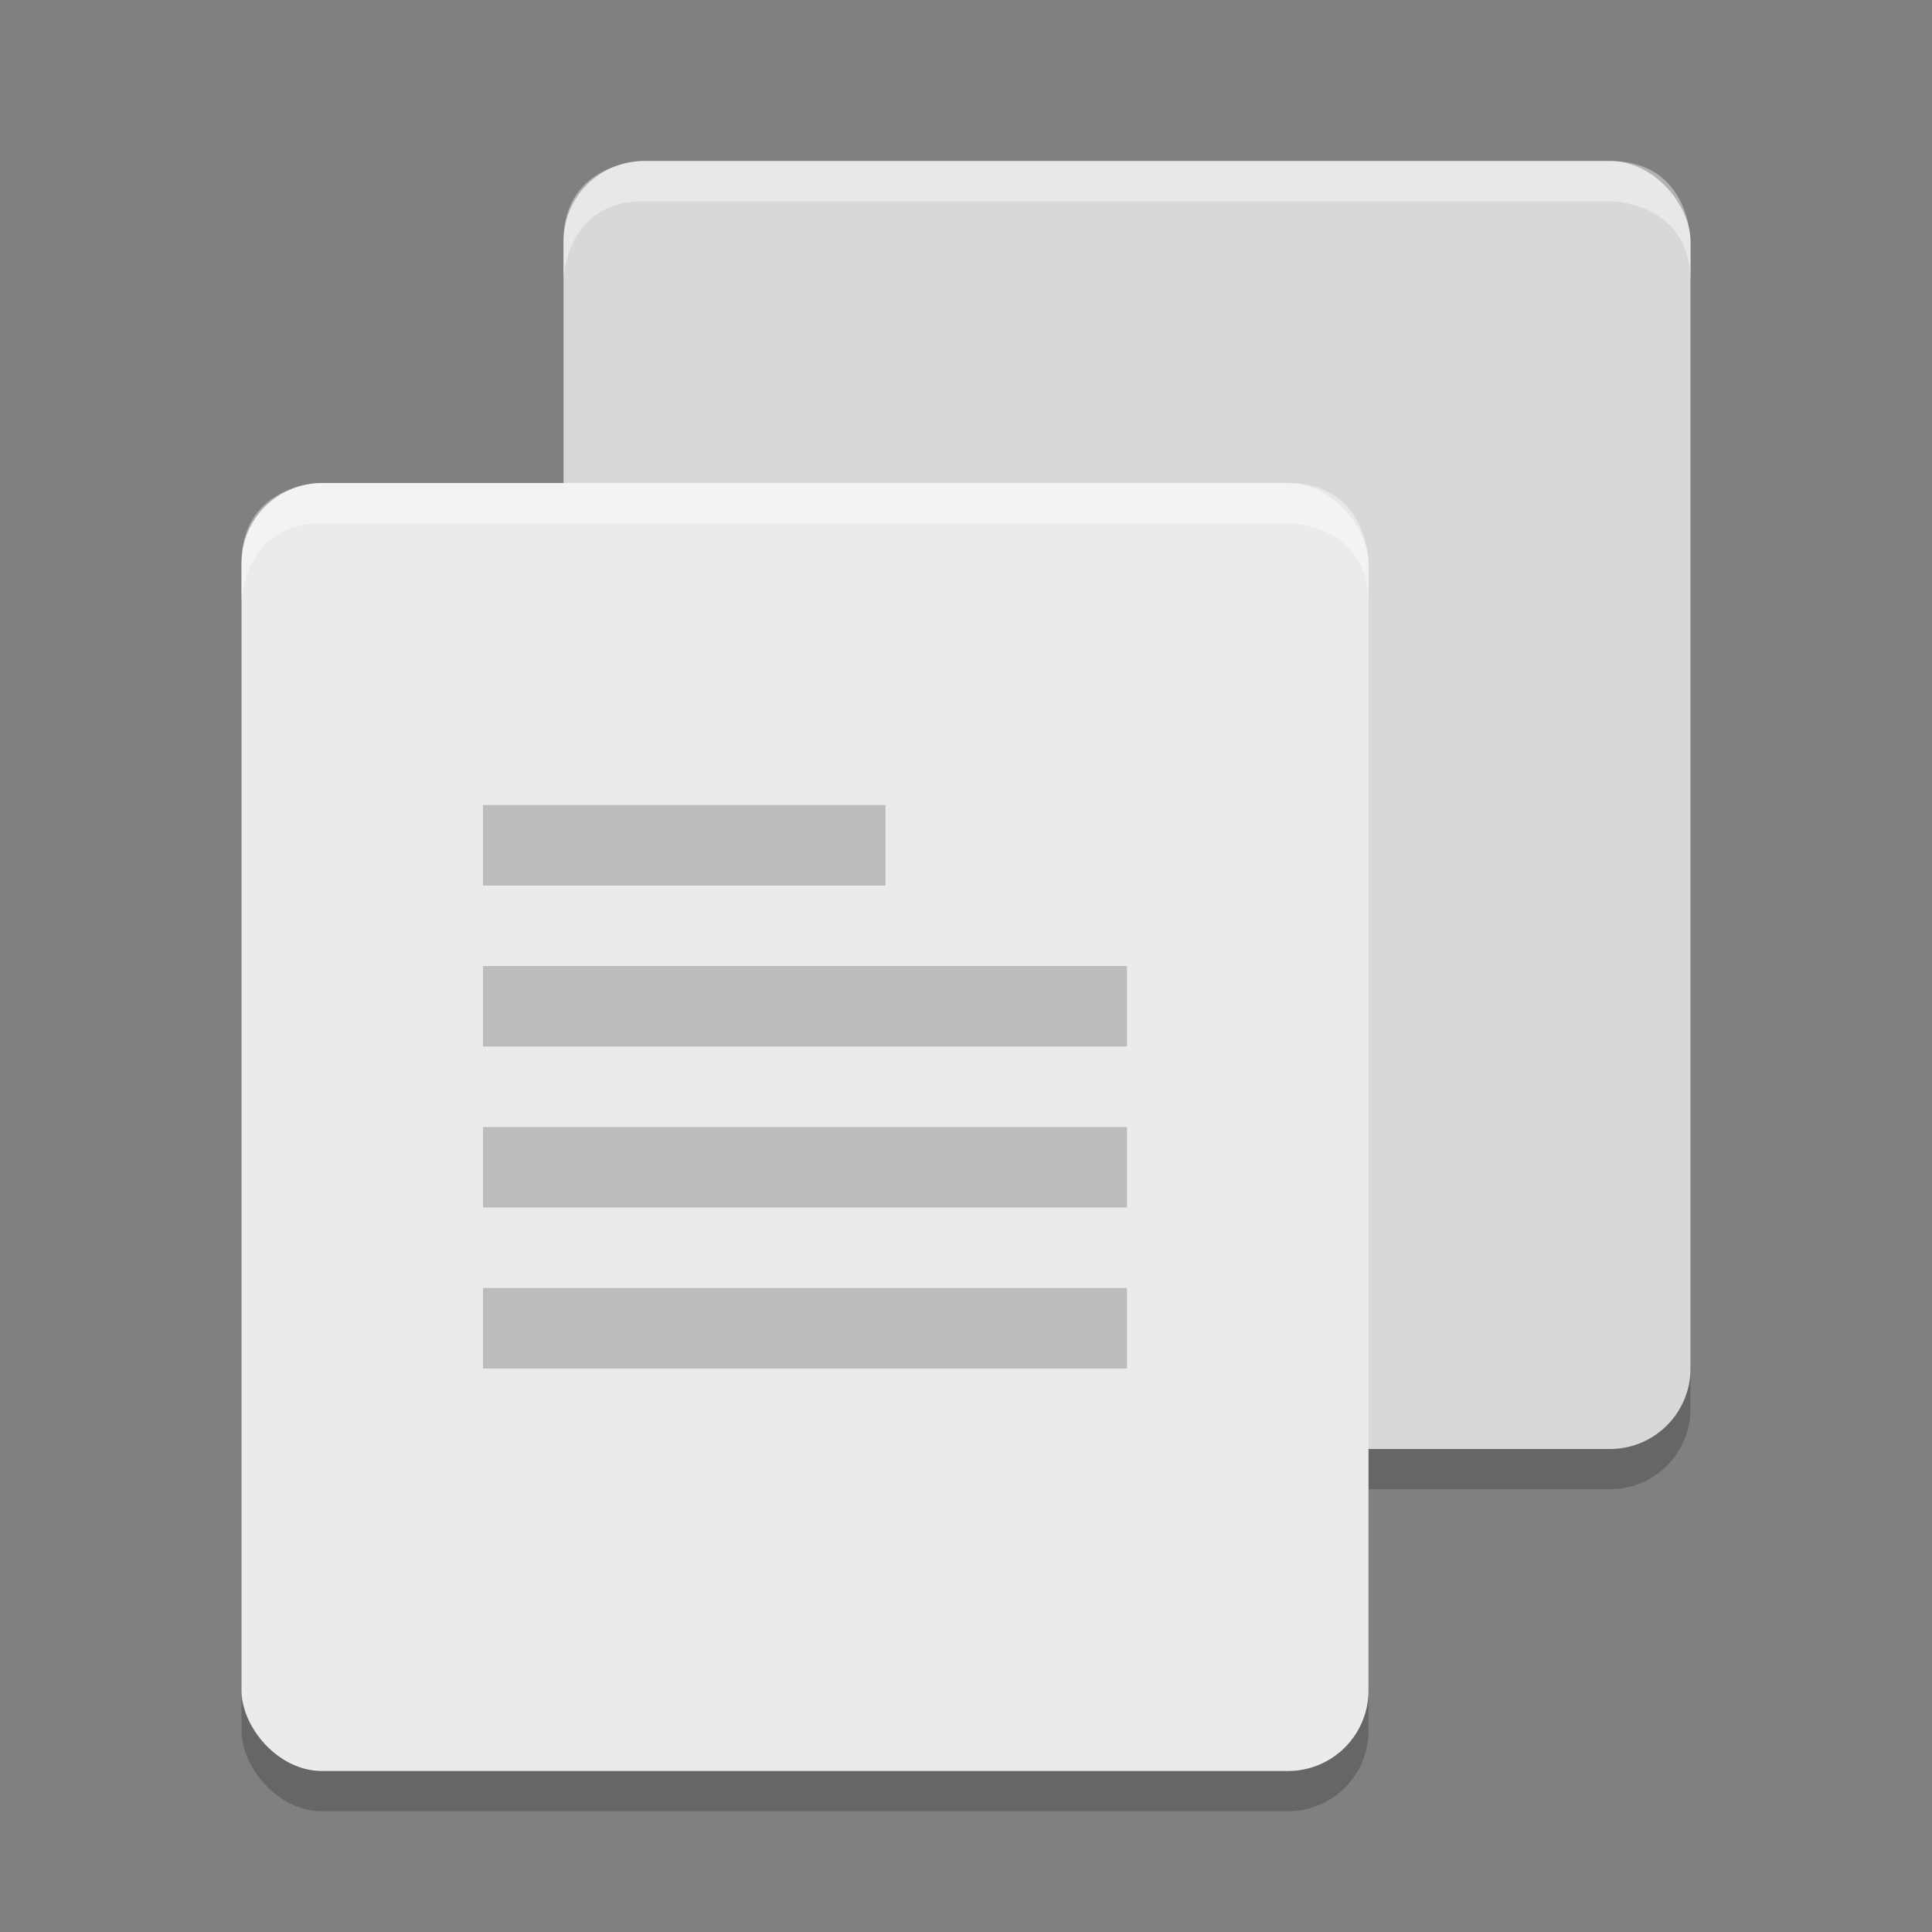 <svg height="48" width="48" xmlns="http://www.w3.org/2000/svg"><rect width="100%" height="100%" fill="#808080" stroke="none"/><g opacity=".2"><rect height="32" rx="2" width="28" x="14" y="5"/><rect height="32" rx="2" width="28" x="6" y="13"/></g><rect fill="#d8d8d8" height="32" rx="2" width="28" x="14" y="4"/><rect fill="#ebebeb" height="32" rx="2" width="28" x="6" y="12"/><path d="m16 4s-2 0-2 2v1s0-2 2-2h24s2 0 2 2v-1s0-2-2-2zm-8 8s-2 0-2 2v1s0-2 2-2h24s2 0 2 2v-1s0-2-2-2z" fill="#fff" opacity=".4"/><path d="m12 20v2h10v-2zm0 4v2h16v-2zm0 4v2h16v-2zm0 4v2h16v-2z" opacity=".2"/></svg>